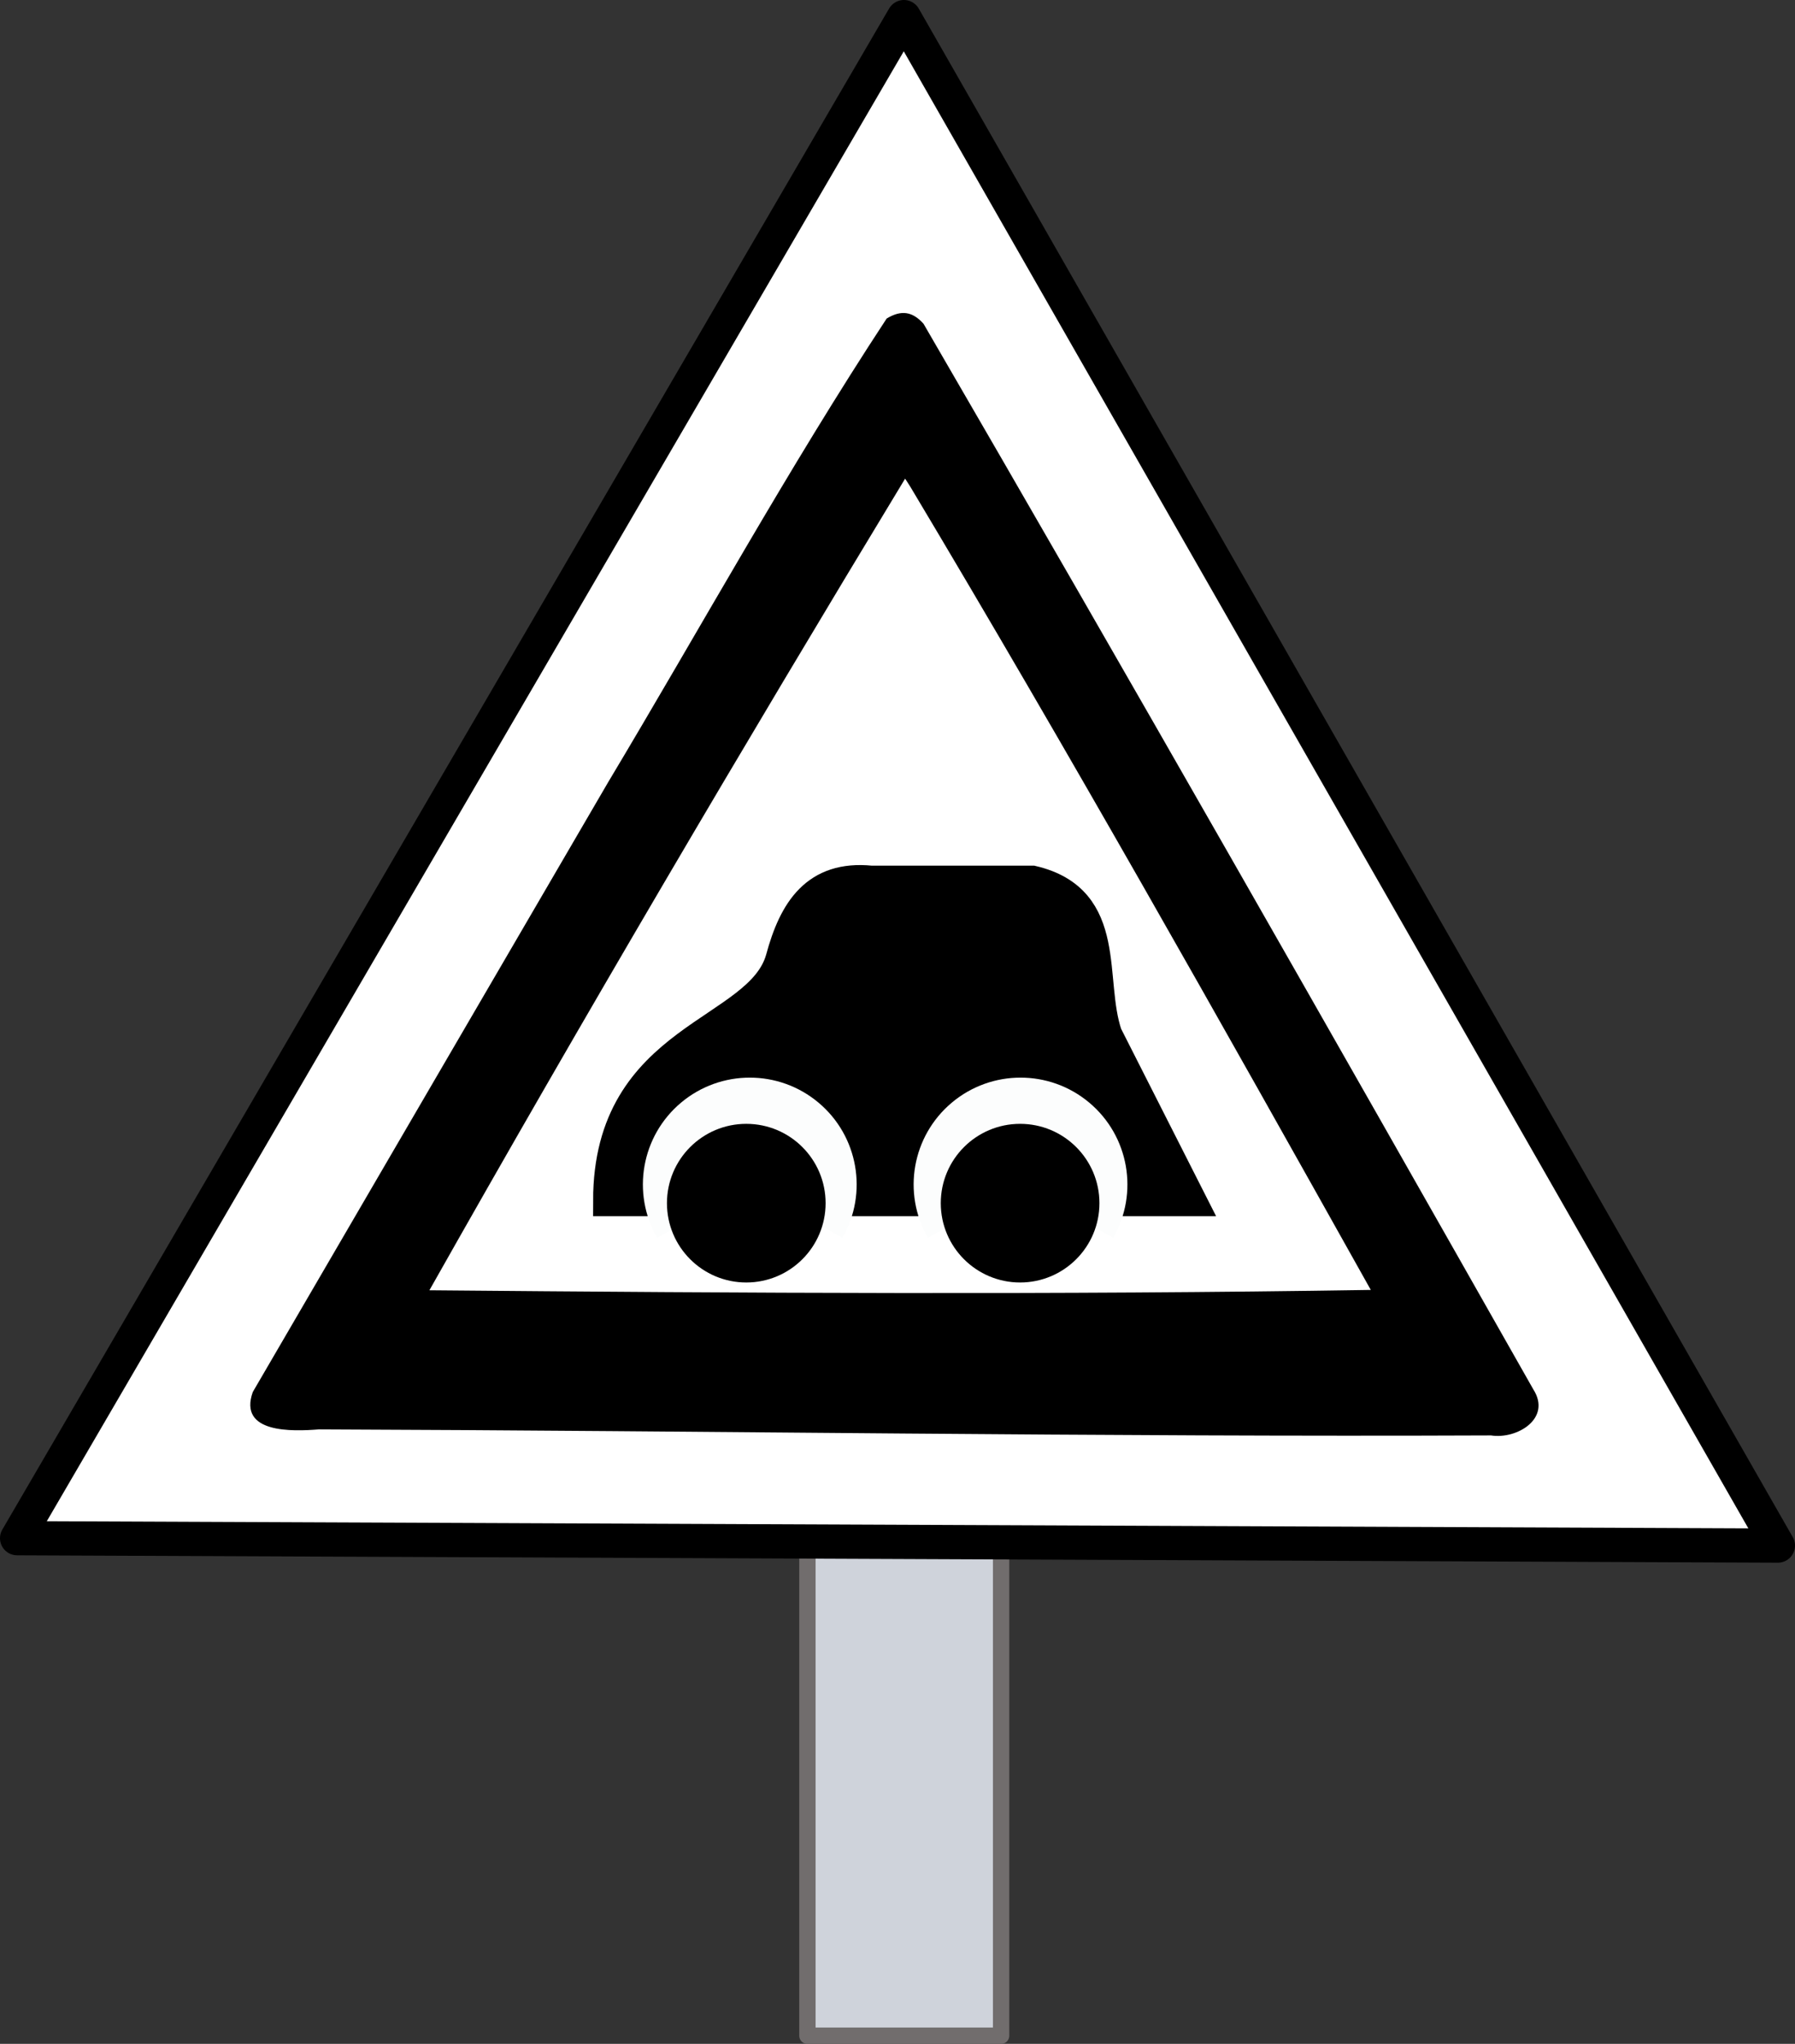 <?xml version="1.0" encoding="UTF-8" standalone="no"?>
<!-- Created with Inkscape (http://www.inkscape.org/) -->

<svg
   version="1.0"
   width="58.335"
   height="66.428"
   id="svg3231"
   sodipodi:docname="W_6a_Wskaźnik_ostrzegania.svg"
   xmlns:inkscape="http://www.inkscape.org/namespaces/inkscape"
   xmlns:sodipodi="http://sodipodi.sourceforge.net/DTD/sodipodi-0.dtd"
   xmlns="http://www.w3.org/2000/svg"
   xmlns:svg="http://www.w3.org/2000/svg">
  <rect width="100%" height="100%" fill="#333333" stroke="none"/>
  <sodipodi:namedview
     id="namedview15"
     pagecolor="#505050"
     bordercolor="#eeeeee"
     borderopacity="1"
     inkscape:showpageshadow="0"
     inkscape:pageopacity="0"
     inkscape:pagecheckerboard="0"
     inkscape:deskcolor="#505050"
     showgrid="false" />
  <defs
     id="defs3233" />
  <g
     id="wskaznik_W6a"
     transform="translate(-4.5339995e-5,-5.2303196e-5)">
    <a
       transform="translate(-405.832,-465.934)"
       id="a3256">
      <rect
         width="6.294"
         height="17.734"
         x="432.072"
         y="514.363"
         id="slupek"
         style="opacity:1;fill:#cfd3db;fill-opacity:1;stroke:#716d6d;stroke-width:0.531;stroke-linejoin:round;stroke-miterlimit:4;stroke-dasharray:none;stroke-dashoffset:0;stroke-opacity:1" />
    </a>
    <path
       d="M 29.376,0.556 57.779,50.233 0.556,49.993 Z"
       id="biala_obwodka"
       style="fill:#ffffff;fill-opacity:1;stroke:#000000;stroke-width:1.112;stroke-linejoin:round;stroke-miterlimit:4;stroke-dasharray:none;stroke-dashoffset:0;stroke-opacity:1" />
    <g
       transform="translate(-345.832,-465.934)"
       id="wyobrazenie_samochodu">
      <path
         d="m 365.607,504.96 h 18.932 l -2.735,-5.396 c -0.61,-1.778 0.214,-4.375 -2.421,-4.996 h -5.25 c -1.775,-0.177 -2.495,0.947 -2.921,2.529 -0.697,2.466 -5.605,2.489 -5.605,7.863 z"
         id="path3188"
         style="fill:#000000;fill-opacity:1;fill-rule:evenodd;stroke:#000000;stroke-width:1px;stroke-linecap:butt;stroke-linejoin:miter;stroke-opacity:1" />
      <path
         d="m 338.97,210.097 c -0.626,-1.084 -0.383,-2.46 0.576,-3.264 0.959,-0.804 2.356,-0.804 3.315,0 0.959,0.804 1.201,2.181 0.576,3.264 l -2.233,-1.289 z"
         transform="matrix(1.347,0,0,1.347,-89.402,223.166)"
         id="path3186"
         style="opacity:1;fill:#fcfdfd;fill-opacity:1;stroke:none;stroke-width:0.01;stroke-linecap:square;stroke-linejoin:miter;stroke-miterlimit:4;stroke-dasharray:none;stroke-dashoffset:0;stroke-opacity:1" />
      <path
         d="m 338.97,210.097 c -0.626,-1.084 -0.383,-2.46 0.576,-3.264 0.959,-0.804 2.356,-0.804 3.315,0 0.959,0.804 1.201,2.181 0.576,3.264 l -2.233,-1.289 z"
         transform="matrix(1.347,0,0,1.347,-80.603,223.166)"
         id="path3182"
         style="opacity:1;fill:#fcfdfd;fill-opacity:1;stroke:none;stroke-width:0.01;stroke-linecap:square;stroke-linejoin:miter;stroke-miterlimit:4;stroke-dasharray:none;stroke-dashoffset:0;stroke-opacity:1" />
      <path
         d="m 343.782,208.808 c 0,1.424 -1.154,2.578 -2.578,2.578 -1.424,0 -2.578,-1.154 -2.578,-2.578 0,-1.424 1.154,-2.578 2.578,-2.578 1.424,0 2.578,1.154 2.578,2.578 z"
         transform="translate(37.78,296.23)"
         id="path3180"
         style="opacity:1;fill:#000000;fill-opacity:1;stroke:none;stroke-width:0.01;stroke-linecap:square;stroke-linejoin:miter;stroke-miterlimit:4;stroke-dasharray:none;stroke-dashoffset:0;stroke-opacity:1" />
      <path
         d="m 343.782,208.808 c 0,1.424 -1.154,2.578 -2.578,2.578 -1.424,0 -2.578,-1.154 -2.578,-2.578 0,-1.424 1.154,-2.578 2.578,-2.578 1.424,0 2.578,1.154 2.578,2.578 z"
         transform="translate(28.881,296.23)"
         id="path3178"
         style="opacity:1;fill:#000000;fill-opacity:1;stroke:none;stroke-width:0.01;stroke-linecap:square;stroke-linejoin:miter;stroke-miterlimit:4;stroke-dasharray:none;stroke-dashoffset:0;stroke-opacity:1" />
    </g>
    <path
       d="m 28.815,10.353 c -3.214,4.893 -6.046,10.051 -9.057,15.08 -3.85,6.602 -7.695,13.206 -11.543,19.809 -0.48,1.353 1.29,1.281 2.147,1.215 12.697,0.043 25.396,0.249 38.093,0.196 0.843,0.133 1.98,-0.549 1.376,-1.496 C 43.274,33.59 36.691,22.023 30.014,10.524 29.649,10.115 29.282,10.07 28.815,10.353 Z m 0.765,5.46 c 5.137,8.593 10.07,17.361 14.969,26.111 -10.197,0.162 -20.397,0.102 -30.594,0.011 5.008,-8.871 10.184,-17.662 15.46,-26.379 l 0.099,0.154 z"
       id="czarna_obwodka"
       style="fill:#000000;fill-opacity:1;stroke:none;stroke-width:0.01;stroke-linecap:square;stroke-linejoin:miter;stroke-miterlimit:4;stroke-dasharray:none;stroke-dashoffset:0;stroke-opacity:1" />
  </g>
</svg>
